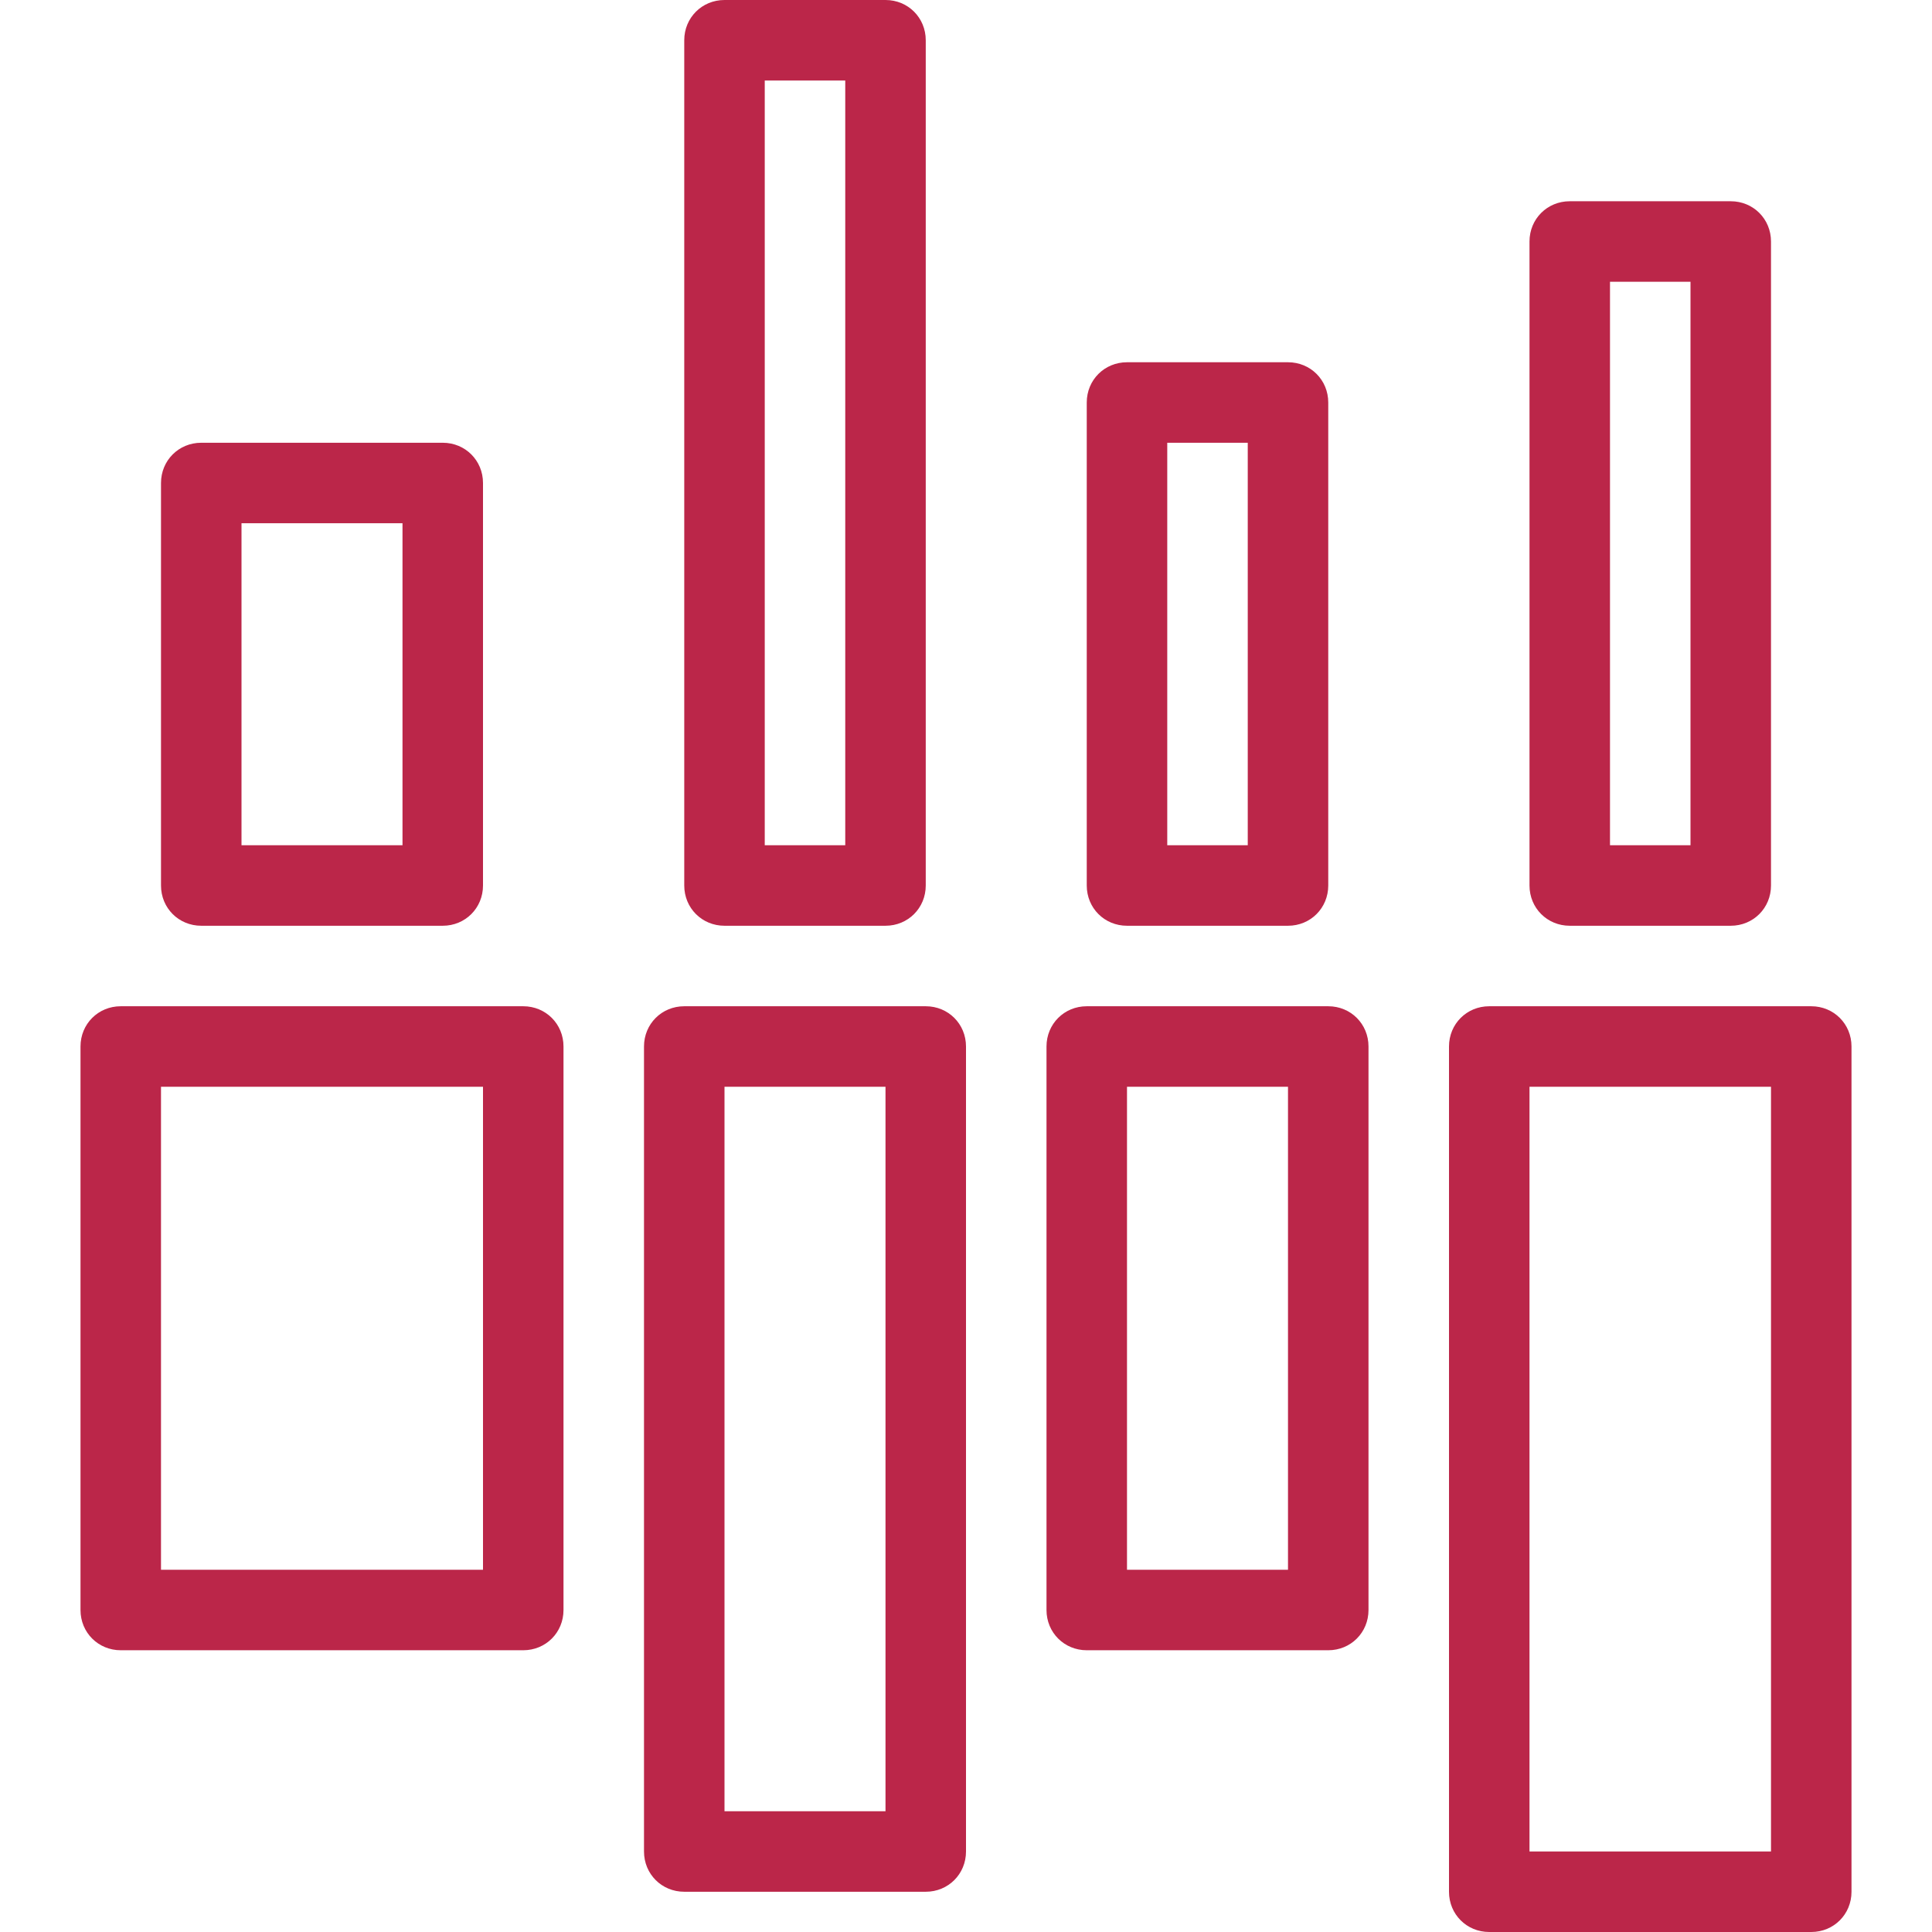 <?xml version="1.0" encoding="UTF-8"?>
<svg id="icons" xmlns="http://www.w3.org/2000/svg" viewBox="0 0 24 24">
  <defs>
    <style>
      .cls-1 {
        fill: #bb2649;
      }
    </style>
  </defs>
  <g id="icon_comparison">
    <path class="cls-1" d="M22.5,24h-4c-.28,0-.5-.22-.5-.5v-10.5c0-.28.22-.5.5-.5h4c.28,0,.5.22.5.5v10.5c0,.28-.22.5-.5.5ZM19,23h3v-9.5h-3v9.5Z"/>
    <path class="cls-1" d="M11.5,23.5h-3c-.28,0-.5-.22-.5-.5v-10c0-.28.22-.5.5-.5h3c.28,0,.5.22.5.5v10c0,.28-.22.5-.5.5ZM9,22.5h2v-9h-2v9Z"/>
    <path class="cls-1" d="M16.5,20.5h-3c-.28,0-.5-.22-.5-.5v-7c0-.28.22-.5.5-.5h3c.28,0,.5.22.5.5v7c0,.28-.22.5-.5.5ZM14,19.5h2v-6h-2v6Z"/>
    <path class="cls-1" d="M6.5,20.5H1.5c-.28,0-.5-.22-.5-.5v-7c0-.28.22-.5.5-.5h5c.28,0,.5.22.5.5v7c0,.28-.22.5-.5.5ZM2,19.5h4v-6H2v6Z"/>
    <path class="cls-1" d="M21.5,11.5h-2c-.28,0-.5-.22-.5-.5V3c0-.28.22-.5.5-.5h2c.28,0,.5.22.5.5v8c0,.28-.22.5-.5.5ZM20,10.5h1V3.5h-1v7Z"/>
    <path class="cls-1" d="M16,11.5h-2c-.28,0-.5-.22-.5-.5v-6c0-.28.22-.5.5-.5h2c.28,0,.5.22.5.5v6c0,.28-.22.5-.5.5ZM14.5,10.5h1v-5h-1v5Z"/>
    <path class="cls-1" d="M11,11.5h-2c-.28,0-.5-.22-.5-.5V.5c0-.28.22-.5.5-.5h2c.28,0,.5.22.5.5v10.5c0,.28-.22.5-.5.5ZM9.5,10.5h1V1h-1v9.5Z"/>
    <path class="cls-1" d="M5.5,11.5h-3c-.28,0-.5-.22-.5-.5v-5c0-.28.22-.5.5-.5h3c.28,0,.5.22.5.5v5c0,.28-.22.5-.5.5ZM3,10.5h2v-4h-2v4Z"/>
  </g>
</svg>